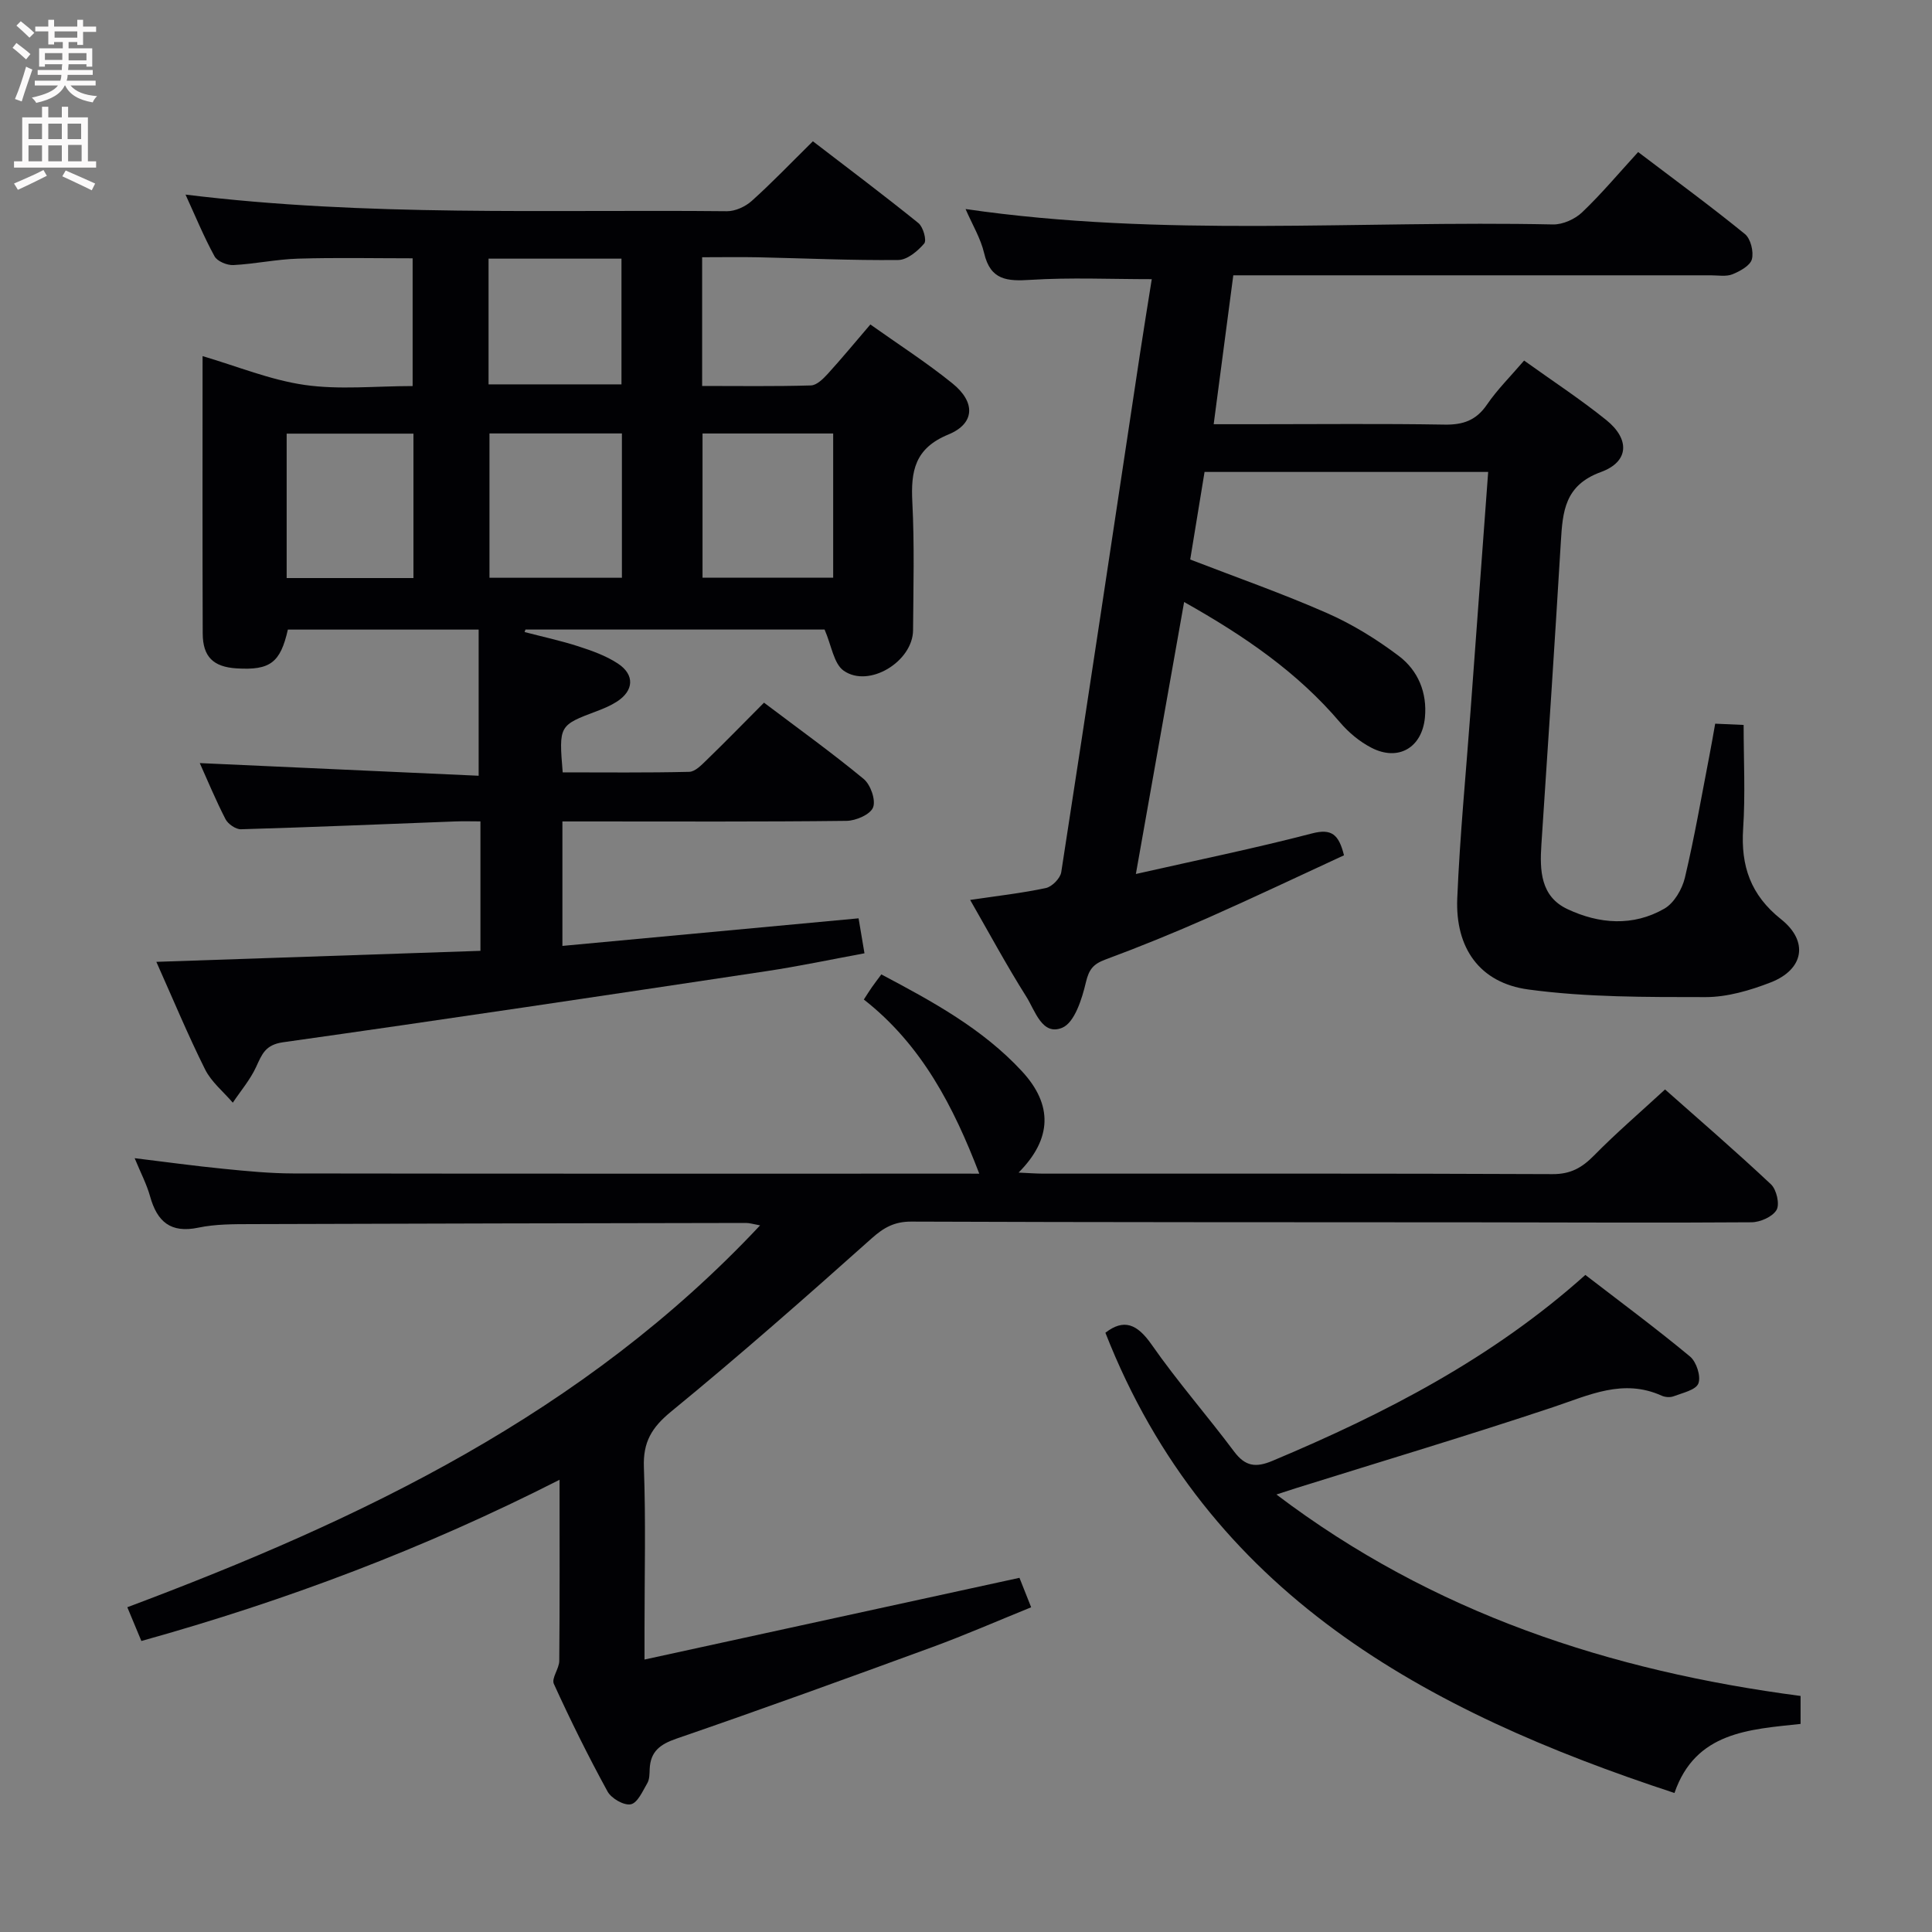 <svg enable-background="new 0 0 400 400" viewBox="0 0 400 400" xmlns="http://www.w3.org/2000/svg"><rect x="0" y="0" width="400" height="400" fill="#808080" stroke="none"/><g fill="#010104"><path d="m177.76 190.13c.38 2.28.73 4.37 1.22 7.24-6.83 1.26-13.57 2.69-20.37 3.71-33.32 5.01-66.65 10.01-100.01 14.71-3.68.52-4.36 2.48-5.57 5.1-1.22 2.65-3.19 4.95-4.83 7.41-1.95-2.28-4.44-4.29-5.74-6.89-3.54-7.09-6.58-14.42-10.09-22.27 22.74-.77 44.74-1.52 67.1-2.28 0-8.86 0-17.43 0-26.8-1.73 0-3.49-.06-5.23.01-14.78.56-29.56 1.19-44.35 1.62-1.07.03-2.68-1.08-3.2-2.09-2.04-3.96-3.75-8.1-5.33-11.61 19.18.87 38.39 1.74 57.74 2.62 0-10.63 0-20.3 0-30.26-13.66 0-26.58 0-39.5 0-1.55 6.86-3.67 8.46-10.62 8.03-4.8-.3-6.99-2.38-7.01-7.22-.07-19.16-.03-38.31-.03-57.43 7.16 2.1 14.03 4.95 21.16 5.97 7.17 1.03 14.61.23 22.33.23 0-8.84 0-17.4 0-26.45-7.89 0-15.81-.17-23.72.07-4.47.13-8.91 1.1-13.38 1.33-1.31.07-3.34-.77-3.91-1.81-2.21-4.03-3.96-8.31-6.01-12.78 37.57 4.61 74.85 3.07 112.08 3.44 1.74.02 3.84-.95 5.16-2.14 4.2-3.77 8.11-7.86 12.65-12.34 7.25 5.57 14.66 11.13 21.85 16.94.99.8 1.75 3.57 1.2 4.22-1.34 1.57-3.51 3.4-5.37 3.42-9.64.1-19.29-.35-28.94-.56-3.79-.08-7.58-.01-11.67-.01v26.65c7.64 0 15.08.11 22.52-.11 1.19-.03 2.53-1.35 3.47-2.38 2.9-3.18 5.64-6.51 8.84-10.24 5.8 4.12 11.66 7.88 17.03 12.23 4.77 3.87 4.64 8.28-.88 10.55-6.98 2.87-7.79 7.58-7.46 14.02.45 8.81.21 17.66.15 26.49-.04 6.47-9.11 12.05-14.35 8.4-2.08-1.45-2.53-5.24-3.97-8.53-20.04 0-40.99 0-61.93 0-.06.17-.12.35-.18.52 3.72.97 7.49 1.78 11.14 2.96 2.82.91 5.71 1.94 8.16 3.55 3.56 2.33 3.33 5.65-.23 7.92-1.24.79-2.64 1.39-4.03 1.91-7.94 2.99-7.95 2.97-7.15 12.71 8.68 0 17.45.1 26.2-.11 1.22-.03 2.54-1.41 3.57-2.41 3.92-3.8 7.73-7.71 11.91-11.91 6.99 5.28 13.99 10.31 20.63 15.79 1.43 1.18 2.55 4.36 1.95 5.9-.57 1.46-3.56 2.76-5.5 2.78-17.66.21-35.32.12-52.99.12-1.81 0-3.63 0-5.83 0v25.77c20.41-1.9 40.77-3.8 61.32-5.71zm-76.42-100.39v29.88h27.42c0-10.14 0-19.89 0-29.88-9.29 0-18.34 0-27.42 0zm44.11.01v29.85h27.05c0-10.15 0-19.89 0-29.85-9.23 0-18.14 0-27.05 0zm-86.1.03v29.9h26.25c0-10.06 0-19.8 0-29.9-8.75 0-17.31 0-26.25 0zm41.8-10.2h27.52c0-8.9 0-17.44 0-26.03-9.35 0-18.37 0-27.52 0z"/><path d="m245.16 124.64c-3.34 18.81-6.57 37.02-9.99 56.31 12.68-2.87 24.66-5.32 36.48-8.4 4.05-1.05 5.53.2 6.61 4.53-9.3 4.29-18.7 8.76-28.21 12.97-6.98 3.08-14.06 5.97-21.21 8.62-2.5.93-3.39 2.04-4.02 4.72-.81 3.44-2.34 8.32-4.89 9.39-4.17 1.75-5.63-3.57-7.45-6.44-4.06-6.43-7.67-13.14-11.62-20.02 5.61-.83 10.69-1.4 15.67-2.46 1.28-.27 3-2.02 3.19-3.29 5.54-35.76 10.9-71.54 16.3-107.32.79-5.23 1.65-10.45 2.44-15.45-8.56 0-16.85-.38-25.09.14-4.85.31-8.3.09-9.61-5.51-.73-3.11-2.48-5.98-3.85-9.15 40.77 5.93 81.26 2.33 121.62 3.19 2.02.04 4.54-1.09 6.03-2.51 3.97-3.78 7.51-8.01 11.6-12.48 7.97 6.05 15.18 11.33 22.1 16.97 1.2.97 1.86 3.67 1.45 5.22-.35 1.33-2.46 2.48-4.03 3.12-1.3.52-2.96.21-4.45.21-31 .01-61.99 0-92.99 0-1.81 0-3.62 0-5.9 0-1.35 10.26-2.66 20.21-4.06 30.83h8.78c13 0 26-.14 38.99.08 3.85.07 6.57-.86 8.81-4.14 2.14-3.13 4.89-5.85 7.69-9.12 5.79 4.16 11.62 7.97 17.02 12.32 4.91 3.96 4.73 8.63-1.12 10.76-7.49 2.73-7.91 8.14-8.29 14.39-1.26 20.91-2.64 41.81-4.03 62.72-.36 5.39-.18 10.76 5.39 13.38 6.56 3.09 13.59 3.64 20.08-.1 2.01-1.16 3.67-4.02 4.24-6.4 1.99-8.38 3.45-16.9 5.09-25.36.41-2.09.76-4.19 1.18-6.53 1.9.08 3.51.16 5.89.26 0 7.28.37 14.4-.1 21.46-.51 7.75 1.55 13.76 7.85 18.77 5.77 4.59 4.71 10.4-2.13 13.07-4.27 1.66-8.99 3.05-13.51 3.05-12.25-.01-24.61.06-36.7-1.58-10.1-1.37-15.13-8.63-14.7-18.88.54-12.94 1.8-25.85 2.75-38.77 1.21-16.39 2.41-32.78 3.65-49.5-19.76 0-39.02 0-58.72 0-.99 6.07-1.97 12.06-2.97 18.13 9.6 3.71 19.13 7.05 28.34 11.1 5.25 2.31 10.28 5.42 14.86 8.88 3.98 3.01 5.9 7.59 5.39 12.79-.62 6.2-5.51 9.07-11.06 6.21-2.45-1.26-4.74-3.17-6.53-5.28-8.77-10.31-19.65-17.81-32.26-24.9z"/><path d="m202.75 243c-5.3-13.81-11.87-26.64-23.9-36.06.68-1.05 1.16-1.83 1.69-2.58.56-.8 1.15-1.57 1.93-2.62 10.6 5.61 20.94 11.23 29.1 20.04 6.42 6.93 6.29 13.97-.68 20.99 1.94.09 3.5.21 5.06.22 35.16.01 70.32-.06 105.48.1 3.74.02 6.1-1.32 8.59-3.85 4.54-4.62 9.48-8.86 14.71-13.68 6.9 6.11 14.56 12.72 21.93 19.64 1.15 1.08 1.85 4.11 1.16 5.3-.83 1.42-3.38 2.55-5.2 2.56-18.99.14-37.99.02-56.98.01-38.99-.03-77.98 0-116.97-.15-3.46-.01-5.66 1.2-8.2 3.47-13.64 12.18-27.37 24.27-41.51 35.85-4.04 3.31-5.84 6.32-5.65 11.54.41 11.15.13 22.32.13 33.49v6.32c26.28-5.73 51.67-11.26 77.63-16.92.52 1.32 1.36 3.41 2.42 6.1-6.96 2.82-13.61 5.73-20.42 8.23-17.61 6.45-35.24 12.85-52.97 18.95-3.44 1.18-5.43 2.66-5.59 6.3-.04.99-.02 2.13-.49 2.93-.96 1.65-2.02 4.1-3.42 4.38-1.42.29-4.04-1.22-4.82-2.66-3.98-7.27-7.67-14.72-11.11-22.27-.53-1.17 1.11-3.16 1.12-4.77.11-12.14.06-24.29.06-37.49-28.01 14.25-56.61 25.03-86.58 33.38-.92-2.2-1.78-4.27-2.91-6.99 48.6-18.22 94.55-40.15 131.01-79.06-1.43-.26-2.17-.5-2.91-.5-34.16.06-68.31.12-102.47.24-3.65.01-7.38-.01-10.91.73-5.77 1.21-8.55-1.25-10.01-6.48-.7-2.52-1.96-4.9-3.19-7.9 6.44.78 12.41 1.61 18.41 2.2 4.79.48 9.61.95 14.42.96 46.66.07 93.31.04 139.97.04.94.01 1.92.01 2.07.01z"/><path d="m228.86 275.93c3.81-2.95 6.57-1.85 9.58 2.47 5.32 7.63 11.49 14.67 17.07 22.13 2.3 3.07 4.47 3.38 7.94 1.92 23.26-9.77 45.5-21.22 64.78-38.49 7.36 5.67 14.68 11.09 21.68 16.9 1.32 1.1 2.29 4.1 1.72 5.57-.52 1.36-3.28 1.95-5.14 2.66-.71.27-1.75.19-2.46-.13-7.98-3.6-15.03-.11-22.46 2.37-17.62 5.88-35.43 11.2-53.16 16.75-1.1.34-2.19.71-4.14 1.34 32.49 24.62 69.09 36.53 108.52 41.71v5.79c-10.66 1.15-21.76 1.64-26.11 14.3-51.56-16.93-96.64-41.25-117.82-95.29z"/></g><path d="m2.6 9.9.8-1c.9.7 1.9 1.4 2.9 2.3l-.9 1.1c-1.1-1-2-1.8-2.8-2.4zm.5 10.6c.9-2.1 1.6-4.3 2.3-6.7.4.2.8.4 1.3.6-.7 2.1-1.5 4.3-2.2 6.6zm.3-15.2.9-.9c1 .8 2 1.6 2.8 2.4l-1 1c-.9-.9-1.8-1.7-2.7-2.5zm12.6-1.2h1.2v1.4h2.7v1.1h-2.7v2.7h-1.2v-.6h-1.8v1.3h4.9v3.8h-1.2v-.5h-3.7c0 .4-.1.9-.1 1.2h5.1v1h-5.2c0 .5-.1.9-.2 1.2h6v1h-5.2c1.1 1.3 2.9 2 5.5 2.2-.4.4-.7.8-.9 1.3-2.9-.5-4.8-1.6-5.7-3.5h-.1c-.8 1.7-2.7 2.9-5.9 3.6-.2-.4-.6-.8-.9-1.1 2.8-.6 4.6-1.4 5.4-2.5h-4.8v-1h5.3c.1-.3.2-.7.2-1.2h-4.9v-1h5c0-.4 0-.8.1-1.2h-3.6v.5h-1.2v-3.8h4.9v-1.3h-1.8v.5h-1.2v-2.7h-2.7v-1h2.7v-1.4h1.2v1.4h4.8zm-6.7 8.3h3.6c0-.4 0-.9 0-1.4h-3.6zm1.9-4.6h4.8v-1.3h-4.7v1.3zm6.7 3.2h-3.7v1.5h3.7z" fill="#fbfafa"/><path d="m8.7 22.1h1.3v2.2h2.8v-2.2h1.3v2.2h4.1v9.1h1.7v1.3h-17v-1.3h1.7v-9.1h4.1zm.3 13.1.7 1.2c-1.8.9-3.8 1.9-6 2.9-.2-.4-.5-.8-.8-1.3 2.3-1 4.4-1.9 6.1-2.8zm-3.1-6.4h2.8v-3.2h-2.8zm0 4.6h2.8v-3.3h-2.8zm4.1-4.6h2.8v-3.2h-2.8zm0 4.6h2.8v-3.3h-2.8zm3.6 1.9c2.1.9 4.1 1.8 6.1 2.7l-.7 1.4c-2.2-1.1-4.2-2-6.1-2.9zm3.2-9.7h-2.8v3.2h2.8zm-2.7 7.8h2.8v-3.4h-2.8z" fill="#fbfafa"/></svg>